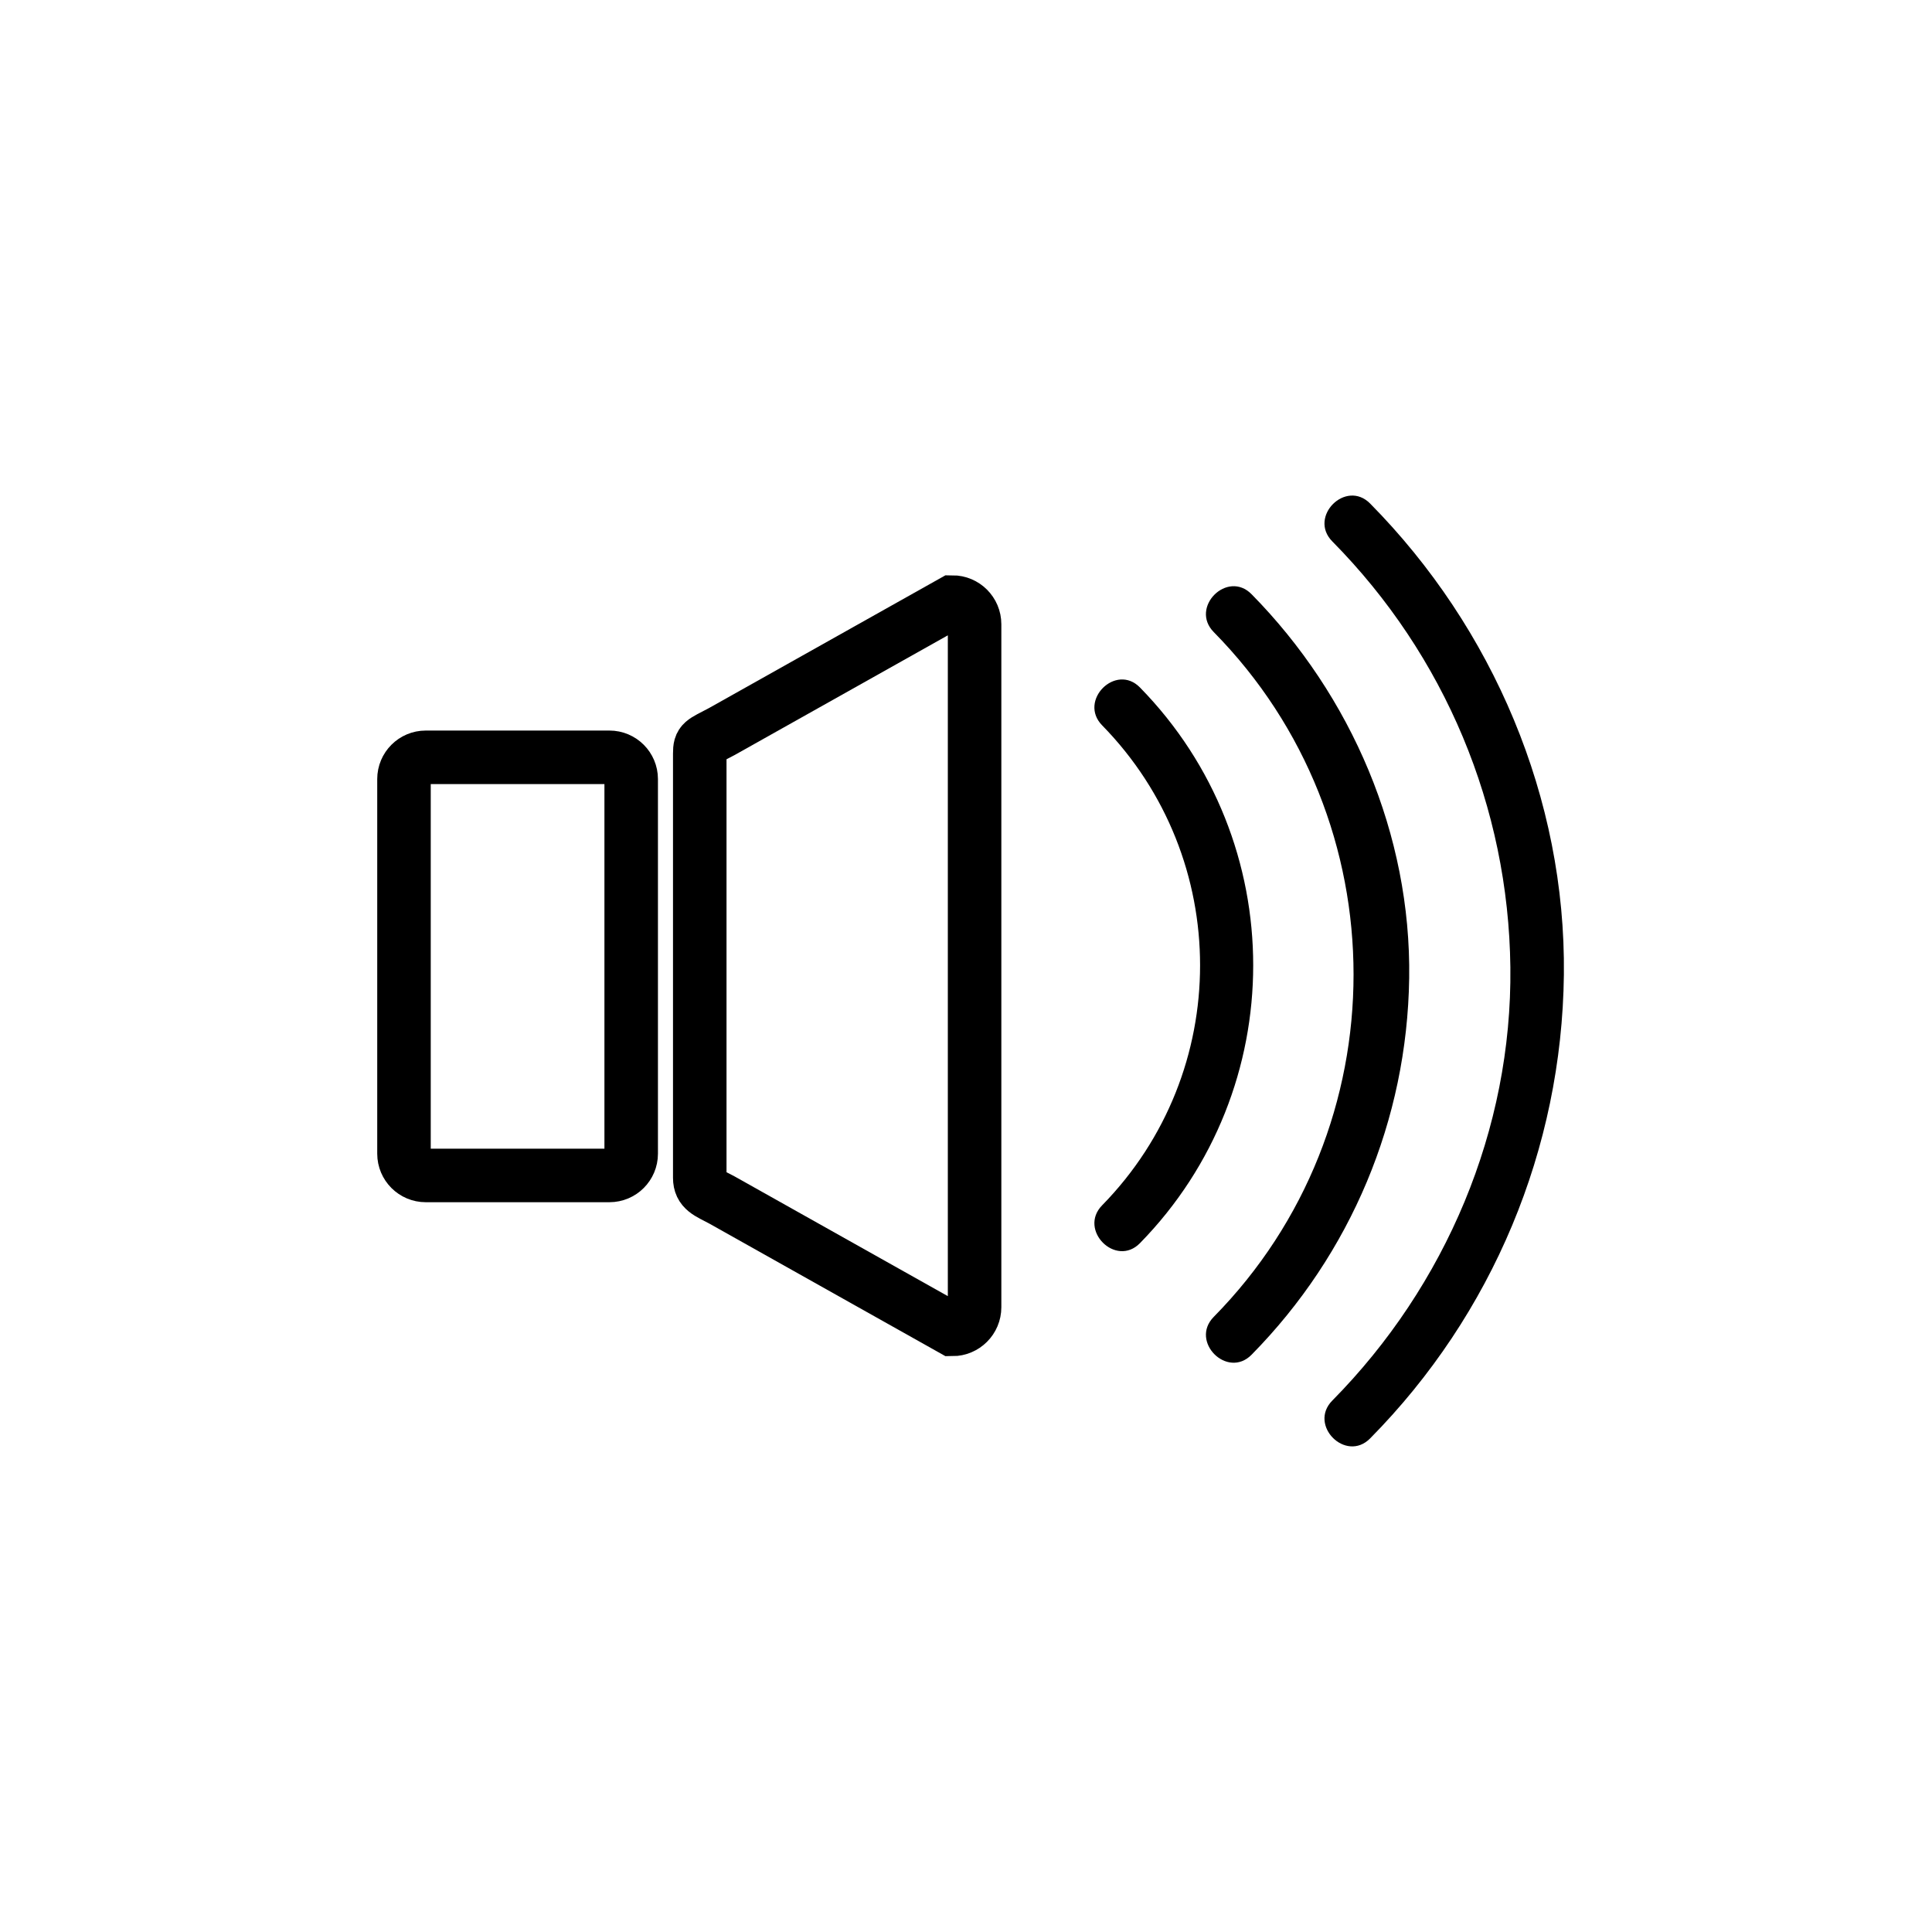 <?xml version="1.0" encoding="iso-8859-1"?>
<!-- Generator: Adobe Illustrator 16.0.0, SVG Export Plug-In . SVG Version: 6.00 Build 0)  -->
<!DOCTYPE svg PUBLIC "-//W3C//DTD SVG 1.1//EN" "http://www.w3.org/Graphics/SVG/1.1/DTD/svg11.dtd">
<svg version="1.1" xmlns="http://www.w3.org/2000/svg" xmlns:xlink="http://www.w3.org/1999/xlink" x="0px" y="0px" width="361px"
	 height="361px" viewBox="0 0 361 361" style="enable-background:new 0 0 361 361;" xml:space="preserve">
<g id="audio_x5F_volume_x5F_high">
	<path style="fill:none;stroke:#000000;stroke-width:10;stroke-miterlimit:10;" d="M75.486,215.572c0,2.246,1.82,4.065,4.065,4.065
		h34.323c2.245,0,4.065-1.819,4.065-4.065V145.57c0-2.244-1.82-4.064-4.065-4.064H79.551c-2.245,0-4.065,1.82-4.065,4.064V215.572z"
		/>
	<path style="fill:none;stroke:#000000;stroke-width:10;stroke-miterlimit:10;" d="M182.104,244.256
		c0,2.289-1.855,4.145-4.145,4.145l-43.063-24.179c-2.604-1.376-4.145-1.856-4.145-4.146v-79.252c0-2.289,0.426-2.168,4.145-4.145
		l43.063-24.179c2.29,0,4.145,1.855,4.145,4.145V244.256z"/>
	<g>
		<g>
			<path style="fill:#000000;" d="M205.938,135.532c24.4,24.918,24.401,64.764,0,89.683c-4.514,4.608,2.553,11.684,7.07,7.07
				c28.209-28.807,28.209-75.017,0-103.824C208.49,123.848,201.424,130.923,205.938,135.532L205.938,135.532z"/>
		</g>
	</g>
	<g>
		<g>
			<path style="fill:#000000;" d="M226.787,118.1c34.839,35.368,34.838,92.598,0,127.967c-4.527,4.596,2.54,11.67,7.07,7.07
				c18.574-18.856,29.074-43.901,29.453-70.369c0.382-26.785-10.757-52.759-29.453-71.739
				C229.327,106.429,222.26,113.503,226.787,118.1L226.787,118.1z"/>
		</g>
	</g>
	<g>
		<g>
			<path style="fill:#000000;" d="M248.941,101.159c21.034,21.292,32.931,49.652,33.275,79.588
				c0.348,30.279-12.084,59.505-33.275,80.957c-4.535,4.59,2.533,11.663,7.07,7.07c22.87-23.149,35.831-54.115,36.205-86.659
				c0.377-32.863-13.209-64.75-36.205-88.028C251.475,89.495,244.406,96.569,248.941,101.159L248.941,101.159z"/>
		</g>
	</g>
</g>
<g id="Ebene_1">
</g>
</svg>

